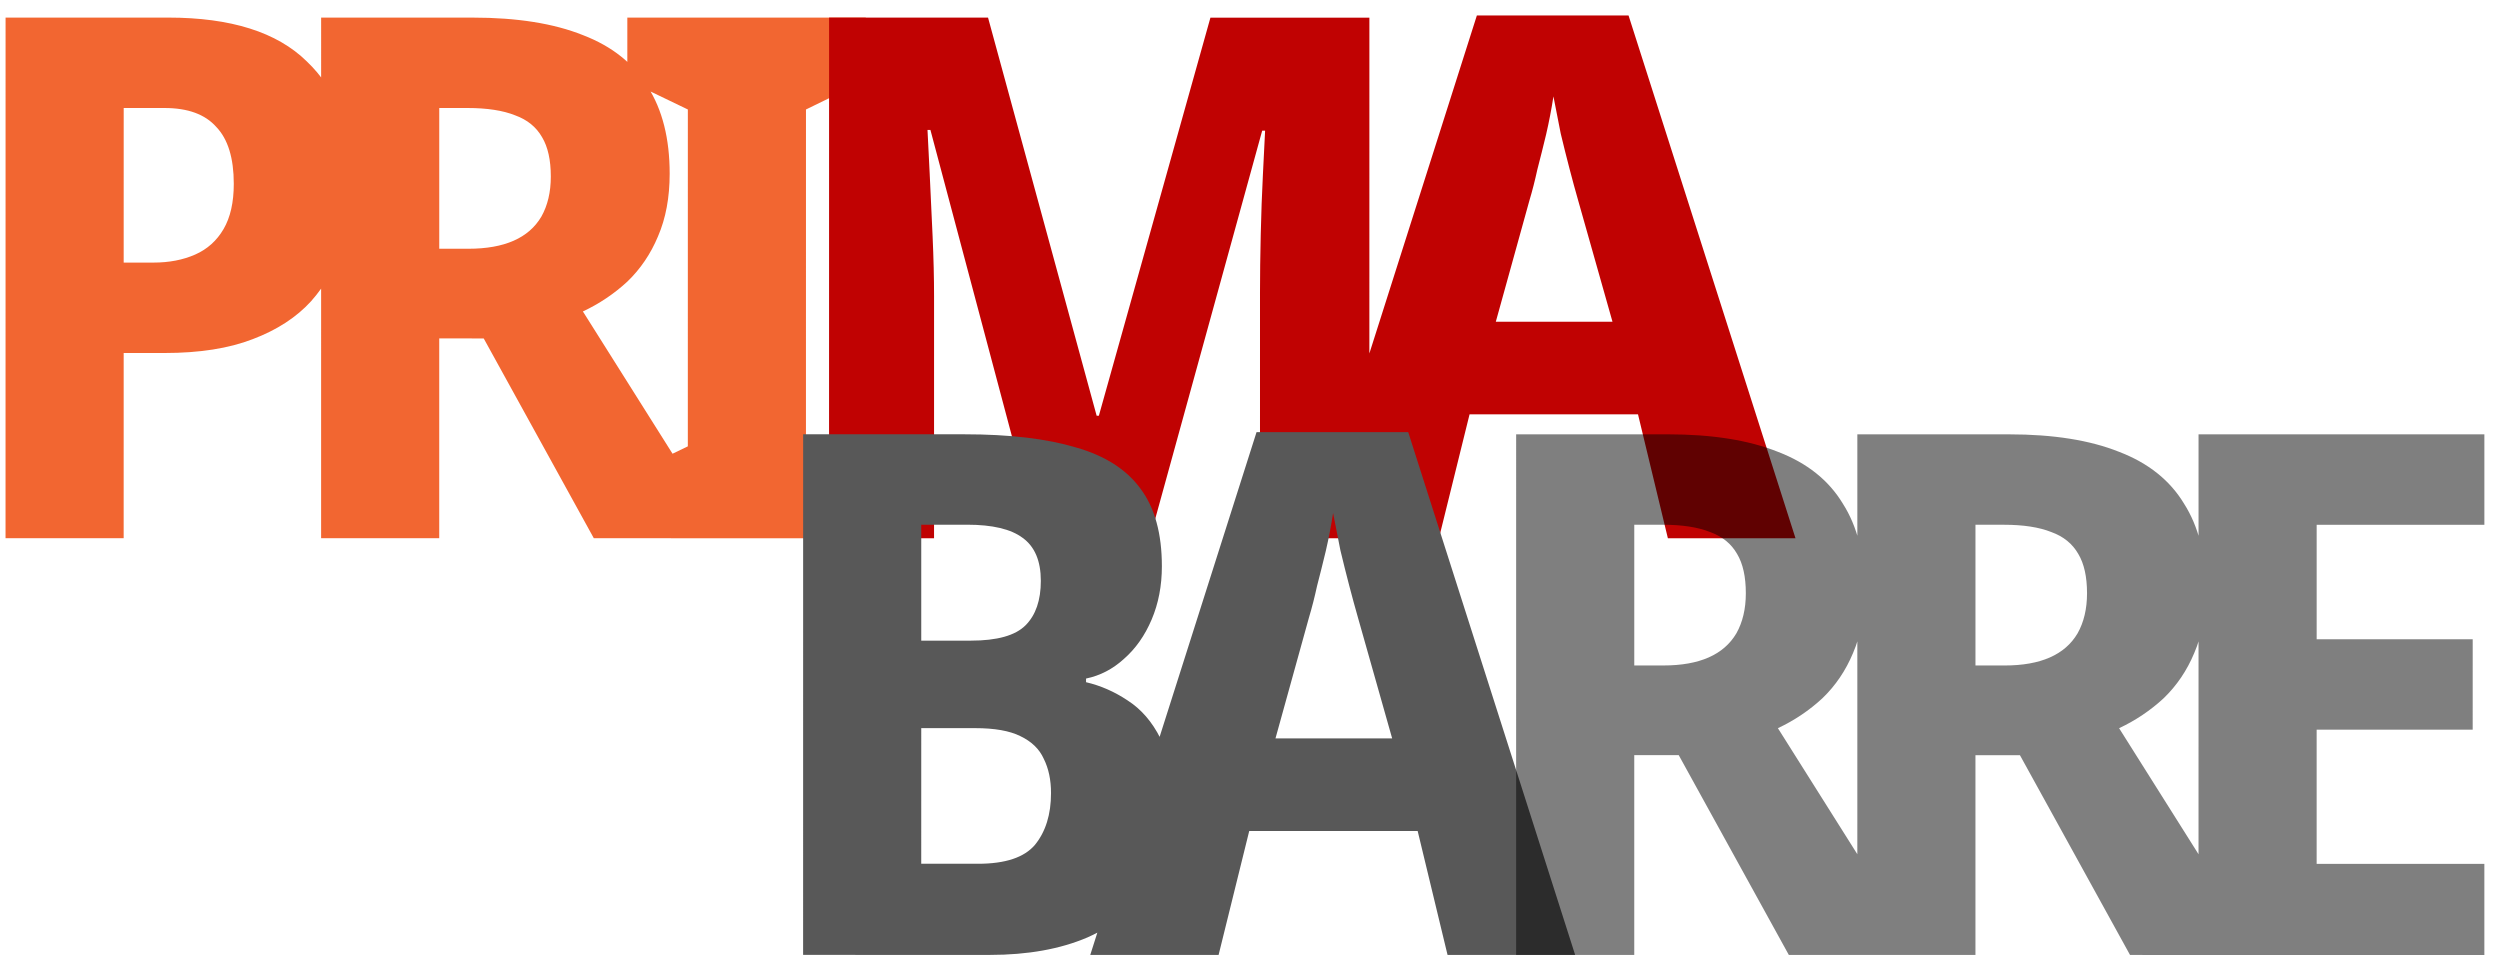 <svg width="144" height="55" viewBox="0 0 144 55" fill="none" xmlns="http://www.w3.org/2000/svg">
<path d="M9.687 1.013C13.299 1.013 15.959 1.853 17.667 3.533C19.403 5.185 20.271 7.467 20.27 10.379C20.27 11.695 20.088 12.955 19.724 14.159C19.36 15.335 18.758 16.399 17.918 17.351C17.078 18.275 15.958 19.003 14.558 19.535C13.186 20.067 11.492 20.333 9.476 20.333L7.124 20.332L7.123 31L0.319 31L0.321 1.012L9.687 1.013ZM9.477 6.221L7.125 6.221L7.124 15.124L8.846 15.125C9.742 15.125 10.54 14.971 11.24 14.663C11.94 14.355 12.486 13.865 12.878 13.193C13.27 12.521 13.466 11.653 13.466 10.589C13.466 9.105 13.13 8.013 12.459 7.313C11.815 6.585 10.821 6.221 9.477 6.221ZM27.233 1.014C29.781 1.014 31.895 1.35 33.575 2.022C35.255 2.666 36.501 3.66 37.313 5.004C38.153 6.32 38.573 7.986 38.573 10.002C38.573 11.374 38.349 12.578 37.901 13.614C37.481 14.622 36.893 15.49 36.137 16.218C35.381 16.918 34.526 17.492 33.575 17.94L41.806 31.002L34.204 31.002L27.862 19.494L25.3 19.493L25.3 31.001L18.496 31.001L18.497 1.013L27.233 1.014ZM26.939 6.221L25.301 6.221L25.301 14.327L26.981 14.328C28.017 14.328 28.885 14.174 29.585 13.866C30.285 13.558 30.817 13.096 31.181 12.48C31.545 11.836 31.727 11.066 31.727 10.17C31.727 9.218 31.559 8.462 31.223 7.902C30.887 7.314 30.369 6.894 29.669 6.642C28.969 6.362 28.059 6.222 26.939 6.221ZM49.867 31.003L36.133 31.002L36.133 27.39L39.619 25.71L39.62 6.306L36.134 4.626L36.134 1.014L49.868 1.015L49.868 4.627L46.424 6.306L46.423 25.71L49.867 27.391L49.867 31.003Z" fill="#F26631"/>
<path d="M59.849 31.003L53.592 7.483L53.424 7.483C53.452 8.043 53.494 8.883 53.55 10.003C53.606 11.123 53.662 12.327 53.718 13.615C53.774 14.875 53.802 16.023 53.802 17.059L53.801 31.003L47.753 31.003L47.755 1.015L56.911 1.015L63.167 23.947L63.294 23.947L69.721 1.016L78.877 1.016L78.875 31.004L72.575 31.004L72.576 16.808C72.576 15.856 72.59 14.764 72.618 13.532C72.646 12.3 72.688 11.138 72.744 10.046C72.8 8.926 72.842 8.086 72.87 7.526L72.702 7.526L66.233 31.003L59.849 31.003ZM96.07 31.005L94.349 23.865L84.647 23.864L82.882 31.004L75.49 31.004L85.068 0.89L93.804 0.891L103.421 31.005L96.07 31.005ZM90.906 11.559C90.737 10.971 90.57 10.355 90.402 9.711C90.234 9.067 90.066 8.395 89.898 7.695C89.758 6.995 89.618 6.281 89.478 5.553C89.366 6.281 89.226 7.009 89.058 7.737C88.89 8.437 88.722 9.109 88.554 9.753C88.414 10.396 88.26 10.998 88.091 11.559L86.159 18.53L92.879 18.531L90.906 11.559Z" fill="#C00202"/>
<path d="M55.542 25.015C58.147 25.015 60.288 25.267 61.968 25.771C63.648 26.247 64.894 27.045 65.706 28.165C66.518 29.257 66.924 30.741 66.924 32.617C66.924 33.737 66.728 34.76 66.336 35.683C65.944 36.607 65.412 37.363 64.74 37.951C64.096 38.539 63.368 38.917 62.556 39.085L62.556 39.295C63.396 39.491 64.194 39.841 64.95 40.345C65.734 40.849 66.364 41.577 66.84 42.529C67.316 43.481 67.553 44.742 67.553 46.309C67.553 48.13 67.119 49.697 66.251 51.013C65.411 52.301 64.207 53.295 62.639 53.995C61.071 54.667 59.195 55.003 57.011 55.003L46.259 55.002L46.261 25.014L55.542 25.015ZM55.92 36.901C57.432 36.901 58.482 36.607 59.07 36.019C59.658 35.431 59.952 34.577 59.952 33.457C59.952 32.309 59.602 31.483 58.902 30.979C58.23 30.475 57.166 30.223 55.71 30.223L53.064 30.223L53.064 36.901L55.92 36.901ZM53.064 41.941L53.063 49.753L56.339 49.753C57.907 49.753 58.999 49.389 59.615 48.661C60.231 47.905 60.539 46.911 60.539 45.679C60.539 44.923 60.4 44.265 60.12 43.705C59.868 43.145 59.42 42.711 58.776 42.403C58.16 42.095 57.292 41.941 56.172 41.941L53.064 41.941ZM83.379 55.004L81.657 47.864L71.956 47.864L70.191 55.004L62.799 55.003L72.377 24.89L81.113 24.89L90.729 55.005L83.379 55.004ZM78.214 35.558C78.046 34.97 77.878 34.354 77.71 33.71C77.542 33.066 77.374 32.394 77.206 31.694C77.066 30.994 76.926 30.28 76.786 29.552C76.674 30.28 76.534 31.008 76.366 31.736C76.198 32.436 76.03 33.108 75.862 33.752C75.722 34.396 75.568 34.998 75.4 35.558L73.468 42.53L80.188 42.53L78.214 35.558Z" fill="#585858"/>
<path d="M96.066 25.017C98.614 25.017 100.728 25.353 102.408 26.025C104.088 26.669 105.334 27.663 106.146 29.007C106.986 30.323 107.406 31.989 107.406 34.005C107.406 35.377 107.182 36.581 106.734 37.617C106.314 38.625 105.726 39.493 104.969 40.221C104.213 40.921 103.359 41.495 102.407 41.943L110.639 55.006L103.037 55.005L96.695 43.497L94.133 43.497L94.133 55.005L87.329 55.005L87.33 25.017L96.066 25.017ZM95.772 30.225L94.134 30.225L94.134 38.331L95.814 38.331C96.85 38.331 97.718 38.177 98.418 37.869C99.118 37.561 99.65 37.099 100.014 36.483C100.378 35.839 100.56 35.069 100.56 34.173C100.56 33.221 100.392 32.465 100.056 31.905C99.72 31.317 99.202 30.897 98.502 30.645C97.802 30.365 96.892 30.225 95.772 30.225ZM115.719 25.018C118.267 25.018 120.381 25.354 122.061 26.026C123.741 26.67 124.987 27.664 125.799 29.008C126.639 30.324 127.059 31.991 127.059 34.007C127.059 35.379 126.835 36.582 126.387 37.618C125.967 38.626 125.379 39.494 124.623 40.222C123.866 40.922 123.012 41.496 122.06 41.944L130.292 55.007L122.69 55.006L116.348 43.498L113.786 43.498L113.786 55.006L106.982 55.005L106.983 25.017L115.719 25.018ZM115.425 30.226L113.787 30.226L113.787 38.332L115.467 38.332C116.503 38.332 117.371 38.178 118.071 37.87C118.771 37.562 119.303 37.1 119.667 36.484C120.031 35.84 120.213 35.07 120.213 34.174C120.213 33.222 120.045 32.466 119.709 31.906C119.373 31.318 118.855 30.898 118.155 30.646C117.455 30.366 116.545 30.226 115.425 30.226ZM143.099 55.007L126.635 55.006L126.636 25.018L143.1 25.019L143.1 30.227L133.44 30.227L133.44 36.821L142.428 36.821L142.427 42.029L133.439 42.029L133.439 49.757L143.099 49.757L143.099 55.007Z" fill="black" fill-opacity="0.5"/>
</svg>
